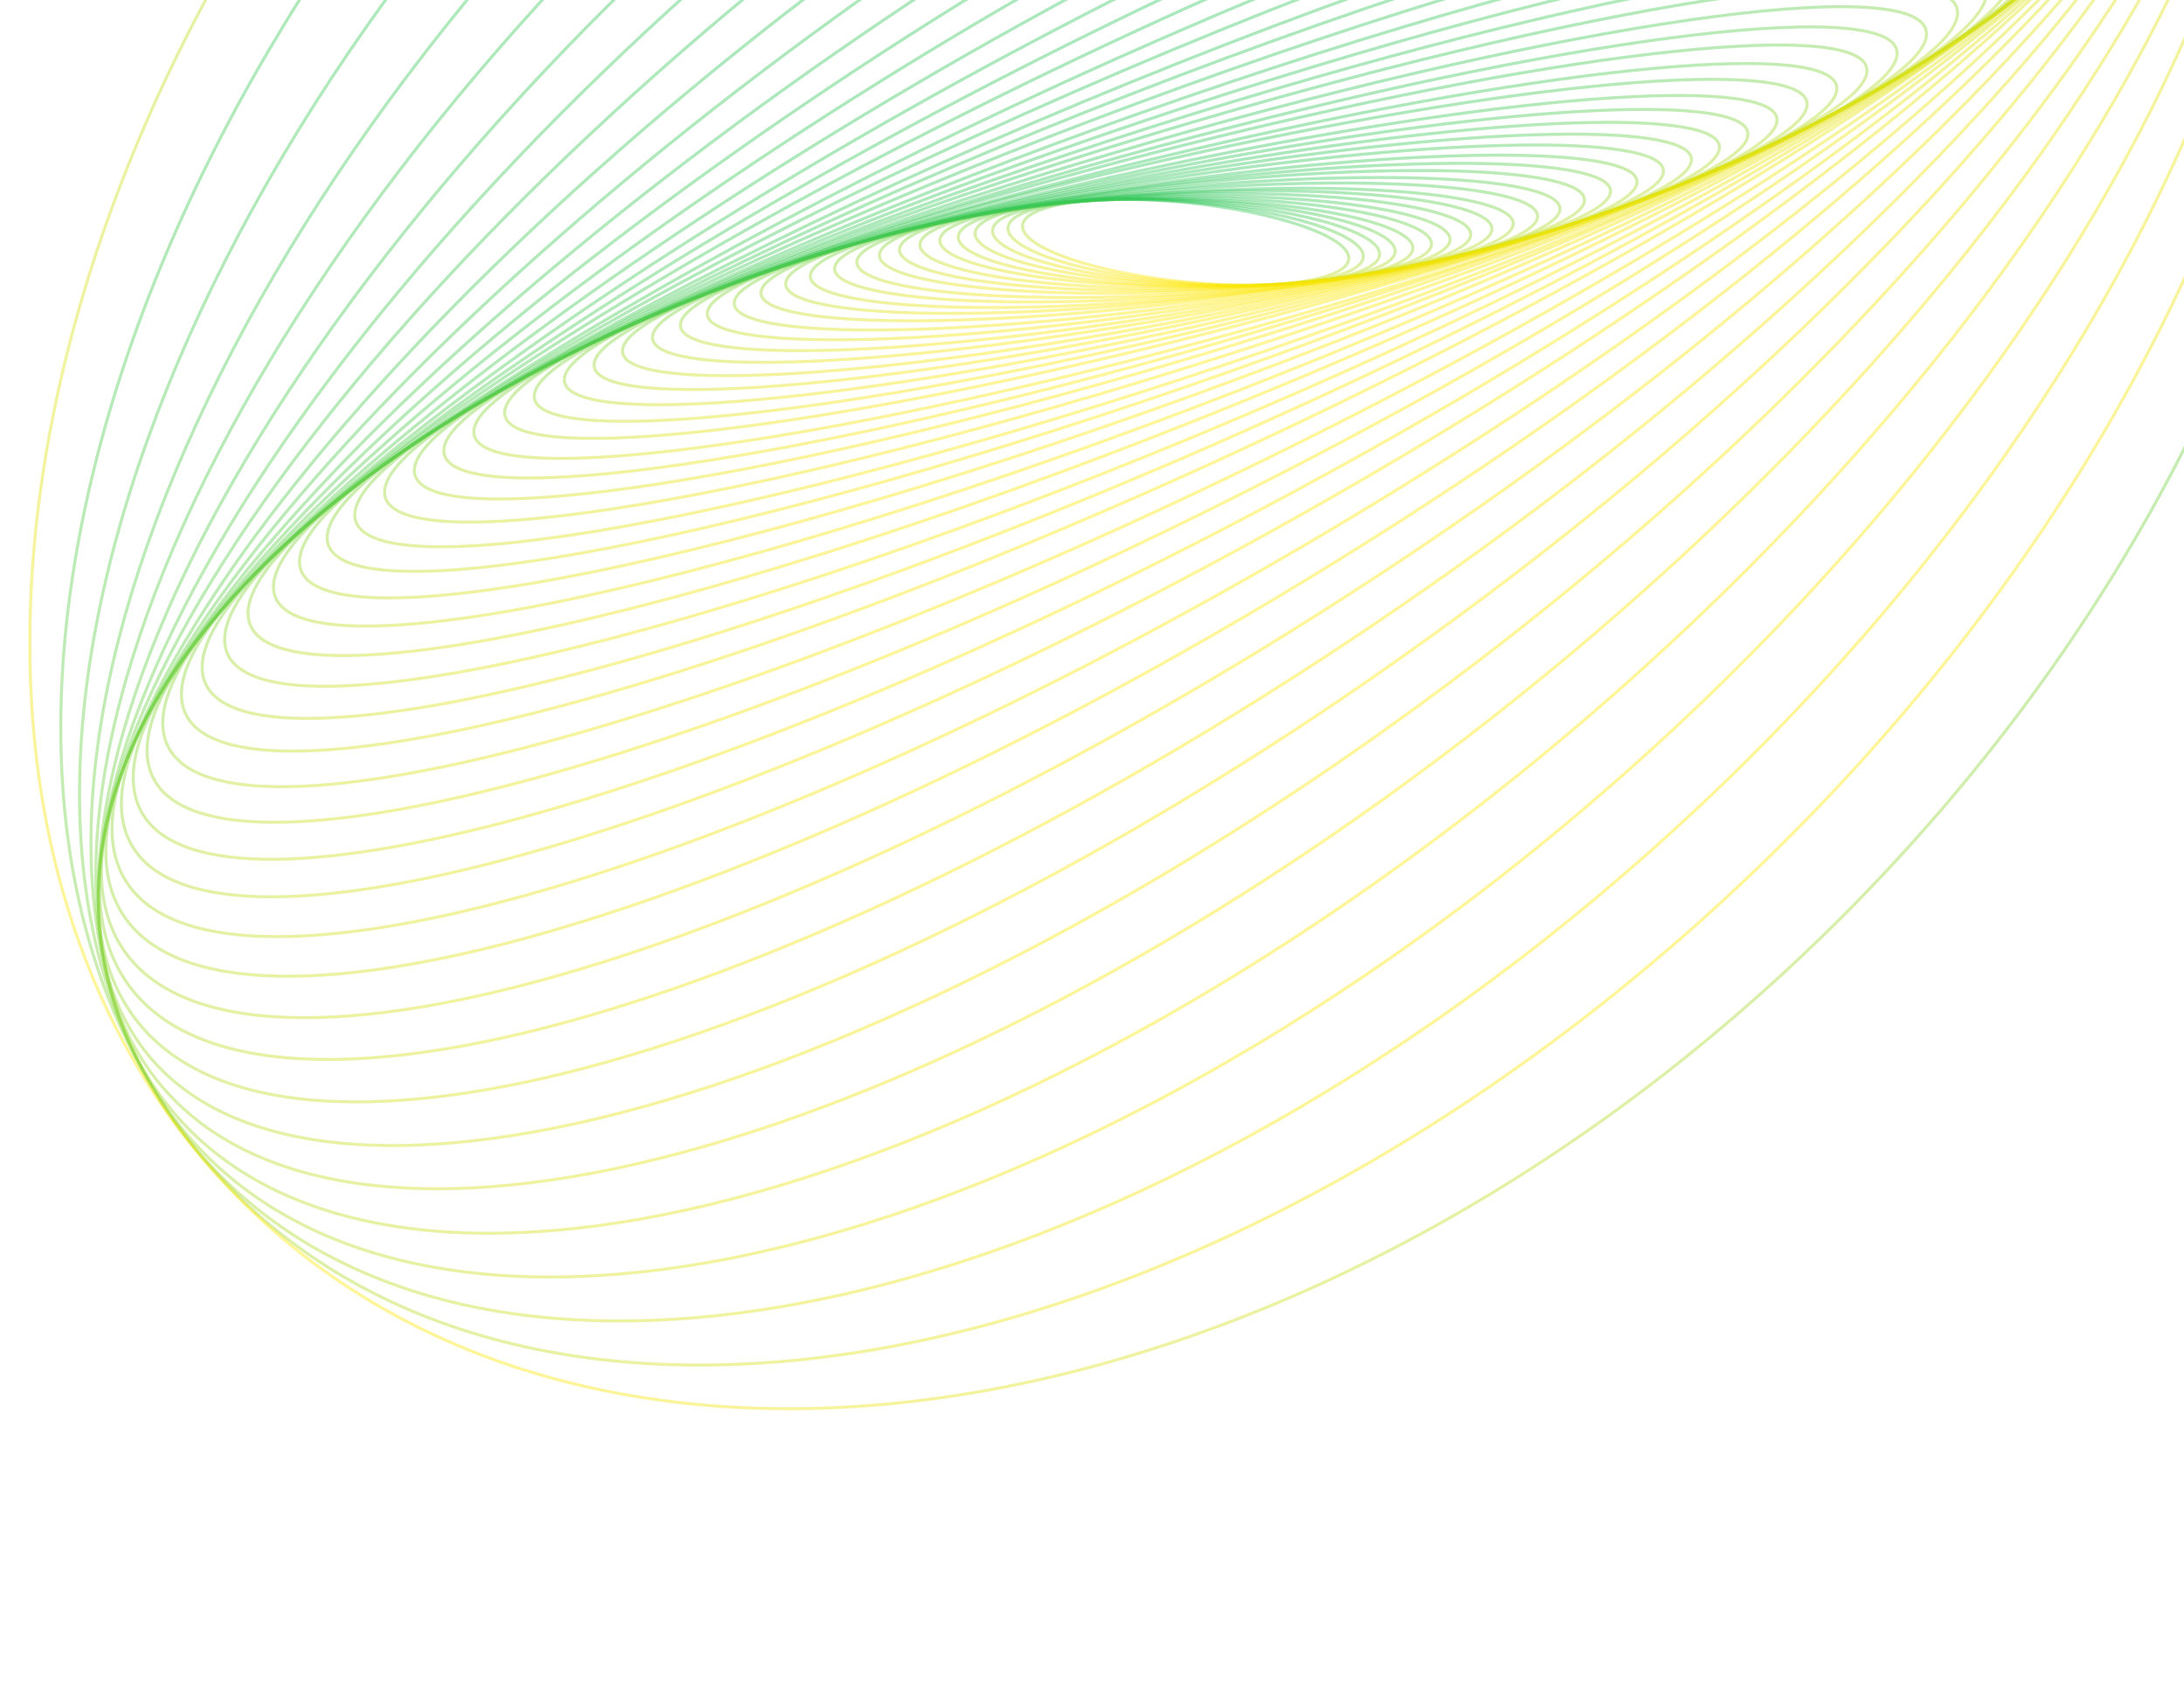 <svg width="1440" height="1114" viewBox="0 0 1440 1114" fill="none" xmlns="http://www.w3.org/2000/svg">
<g clip-path="url(#clip0_7550_113866)">
<g filter="url(#filter0_f_7550_113866)">
<path d="M770.714 184.613C829.807 191.907 882.651 186.651 888.745 172.875C894.84 159.098 851.876 142.017 792.784 134.723C733.691 127.43 680.847 132.685 674.752 146.462C668.658 160.239 711.622 177.32 770.714 184.613Z" stroke="url(#paint0_linear_7550_113866)" stroke-opacity="0.4" stroke-width="2" stroke-miterlimit="10"/>
<path d="M770.801 185.579C835.223 192.048 892.348 185.729 898.394 171.464C904.44 157.2 857.117 140.393 792.695 133.924C728.273 127.455 671.148 133.774 665.102 148.039C659.056 162.303 706.379 179.11 770.801 185.579Z" stroke="url(#paint1_linear_7550_113866)" stroke-opacity="0.4" stroke-width="2" stroke-miterlimit="10"/>
<path d="M771.167 186.548C841.383 192.062 903.158 184.576 909.145 169.828C915.132 155.08 863.064 138.655 792.848 133.142C722.632 127.629 660.857 135.115 654.87 149.863C648.883 164.611 700.951 181.035 771.167 186.548Z" stroke="url(#paint2_linear_7550_113866)" stroke-opacity="0.4" stroke-width="2" stroke-miterlimit="10"/>
<path d="M770.687 187.282C846.94 191.683 913.554 182.908 919.472 167.684C925.39 152.459 868.372 136.549 792.119 132.149C715.865 127.748 649.251 136.523 643.333 151.747C637.414 166.972 694.433 182.881 770.687 187.282Z" stroke="url(#paint3_linear_7550_113866)" stroke-opacity="0.4" stroke-width="2" stroke-miterlimit="10"/>
<path d="M771.14 188.362C853.7 191.479 925.362 181.279 931.202 165.58C937.042 149.881 874.848 134.627 792.288 131.51C709.729 128.393 638.067 138.593 632.227 154.292C626.387 169.991 688.581 185.245 771.14 188.362Z" stroke="url(#paint4_linear_7550_113866)" stroke-opacity="0.4" stroke-width="2" stroke-miterlimit="10"/>
<path d="M771.373 188.925C860.7 190.584 937.776 178.823 943.526 162.655C949.277 146.488 881.525 132.035 792.198 130.375C702.871 128.715 625.795 140.476 620.045 156.644C614.294 172.812 682.046 187.265 771.373 188.925Z" stroke="url(#paint5_linear_7550_113866)" stroke-opacity="0.4" stroke-width="2" stroke-miterlimit="10"/>
<path d="M770.945 190.195C867.289 190.214 950.037 176.561 955.768 159.698C961.498 142.836 888.041 129.15 791.697 129.131C695.353 129.111 612.604 142.765 606.874 159.627C601.143 176.49 674.6 190.175 770.945 190.195Z" stroke="url(#paint6_linear_7550_113866)" stroke-opacity="0.4" stroke-width="2" stroke-miterlimit="10"/>
<path d="M771.107 191.359C874.947 189.532 963.741 173.821 969.434 156.268C975.126 138.715 895.562 125.967 791.722 127.794C687.882 129.622 599.088 145.333 593.395 162.886C587.703 180.439 667.267 193.187 771.107 191.359Z" stroke="url(#paint7_linear_7550_113866)" stroke-opacity="0.4" stroke-width="2" stroke-miterlimit="10"/>
<path d="M771.558 192.592C882.938 188.71 977.799 170.777 983.436 152.538C989.074 134.298 903.353 122.659 791.974 126.541C680.594 130.423 585.733 148.356 580.095 166.596C574.457 184.835 660.178 196.474 771.558 192.592Z" stroke="url(#paint8_linear_7550_113866)" stroke-opacity="0.4" stroke-width="2" stroke-miterlimit="10"/>
<path d="M771.28 194.357C890.663 188.208 991.955 167.886 997.522 148.966C1003.09 130.047 910.822 119.693 791.439 125.842C672.056 131.991 570.765 152.313 565.198 171.232C559.631 190.152 651.897 200.505 771.28 194.357Z" stroke="url(#paint9_linear_7550_113866)" stroke-opacity="0.4" stroke-width="2" stroke-miterlimit="10"/>
<path d="M772.006 195.744C899.878 187.063 1008.03 163.954 1013.57 144.128C1019.11 124.302 919.94 115.267 792.068 123.947C664.196 132.628 556.044 155.737 550.504 175.563C544.964 195.39 644.134 204.425 772.006 195.744Z" stroke="url(#paint10_linear_7550_113866)" stroke-opacity="0.4" stroke-width="2" stroke-miterlimit="10"/>
<path d="M771.476 197.393C907.848 185.968 1022.85 159.907 1028.34 139.184C1033.83 118.46 927.728 110.923 791.357 122.348C654.985 133.772 539.983 159.834 534.493 180.557C529.003 201.28 635.104 208.818 771.476 197.393Z" stroke="url(#paint11_linear_7550_113866)" stroke-opacity="0.4" stroke-width="2" stroke-miterlimit="10"/>
<path d="M771.592 198.633C916.943 184.179 1039.16 154.94 1044.57 133.326C1049.99 111.712 936.546 105.908 791.195 120.362C645.845 134.816 523.627 164.054 518.214 185.668C512.801 207.282 626.242 213.087 771.592 198.633Z" stroke="url(#paint12_linear_7550_113866)" stroke-opacity="0.4" stroke-width="2" stroke-miterlimit="10"/>
<path d="M772.193 200.3C926.787 182.549 1056.42 149.919 1061.73 127.419C1067.04 104.92 946.023 101.071 791.429 118.822C636.835 136.573 507.206 169.203 501.894 191.703C496.582 214.202 617.599 218.052 772.193 200.3Z" stroke="url(#paint13_linear_7550_113866)" stroke-opacity="0.4" stroke-width="2" stroke-miterlimit="10"/>
<path d="M772.232 202.646C936.534 181.298 1073.97 144.856 1079.21 121.25C1084.44 97.644 955.496 95.814 791.195 117.163C626.894 138.511 489.456 174.953 484.22 198.559C478.983 222.164 607.931 223.994 772.232 202.646Z" stroke="url(#paint14_linear_7550_113866)" stroke-opacity="0.4" stroke-width="2" stroke-miterlimit="10"/>
<path d="M772.192 204.925C946.217 179.706 1091.49 139.052 1096.66 114.123C1101.83 89.193 964.952 89.428 790.928 114.648C616.903 139.867 471.634 180.521 466.46 205.451C461.287 230.38 598.168 230.145 772.192 204.925Z" stroke="url(#paint15_linear_7550_113866)" stroke-opacity="0.4" stroke-width="2" stroke-miterlimit="10"/>
<path d="M772.766 207.31C956.773 177.905 1110.05 132.792 1115.12 106.549C1120.19 80.305 975.132 82.867 791.126 112.272C607.12 141.677 453.843 186.789 448.773 213.033C443.703 239.277 588.76 236.714 772.766 207.31Z" stroke="url(#paint16_linear_7550_113866)" stroke-opacity="0.4" stroke-width="2" stroke-miterlimit="10"/>
<path d="M773.044 209.625C967.262 175.717 1128.7 125.899 1133.62 98.355C1138.55 70.811 985.094 75.969 790.877 109.878C596.659 143.787 435.223 193.604 430.299 221.149C425.374 248.693 578.827 243.534 773.044 209.625Z" stroke="url(#paint17_linear_7550_113866)" stroke-opacity="0.4" stroke-width="2" stroke-miterlimit="10"/>
<path d="M772.818 212.498C977.695 173.716 1147.65 118.722 1152.42 89.665C1157.2 60.608 994.983 68.492 790.106 107.274C585.229 146.056 415.273 201.05 410.499 230.107C405.725 259.164 567.941 251.28 772.818 212.498Z" stroke="url(#paint18_linear_7550_113866)" stroke-opacity="0.4" stroke-width="2" stroke-miterlimit="10"/>
<path d="M773.406 215.185C988.742 171.243 1167.01 110.851 1171.58 80.295C1176.15 49.74 1005.3 60.591 789.958 104.533C574.622 148.475 396.351 208.868 391.78 239.423C387.209 269.979 558.069 259.127 773.406 215.185Z" stroke="url(#paint19_linear_7550_113866)" stroke-opacity="0.4" stroke-width="2" stroke-miterlimit="10"/>
<path d="M773.863 218.356C1000.1 168.832 1187.05 102.349 1191.43 69.863C1195.8 37.377 1015.95 51.189 789.705 100.713C563.465 150.238 376.514 216.721 372.14 249.207C367.765 281.693 547.623 267.881 773.863 218.356Z" stroke="url(#paint20_linear_7550_113866)" stroke-opacity="0.4" stroke-width="2" stroke-miterlimit="10"/>
<path d="M774.267 221.673C1011.41 166.239 1206.96 93.601 1211.05 59.43C1215.13 25.259 1026.2 42.496 789.06 97.929C551.919 153.362 356.366 226.001 352.281 260.172C348.196 294.342 537.126 277.106 774.267 221.673Z" stroke="url(#paint21_linear_7550_113866)" stroke-opacity="0.4" stroke-width="2" stroke-miterlimit="10"/>
<path d="M775.017 225.013C1023.04 163.295 1227.17 83.853 1230.94 47.574C1234.71 11.296 1036.71 31.919 788.685 93.637C540.66 155.356 336.536 234.798 332.762 271.076C328.988 307.355 526.992 286.731 775.017 225.013Z" stroke="url(#paint22_linear_7550_113866)" stroke-opacity="0.4" stroke-width="2" stroke-miterlimit="10"/>
<path d="M775.449 229.817C1034.57 161.421 1247.39 74.698 1250.8 36.115C1254.21 -2.468 1046.91 21.7 787.788 90.096C528.667 158.492 315.845 245.216 312.438 283.798C309.03 322.381 516.328 298.213 775.449 229.817Z" stroke="url(#paint23_linear_7550_113866)" stroke-opacity="0.4" stroke-width="2" stroke-miterlimit="10"/>
<path d="M776.09 233.703C1046.03 158.284 1267.25 64.03 1270.2 23.181C1273.14 -17.669 1056.69 10.355 786.752 85.774C516.809 161.192 295.59 255.447 292.646 296.296C289.701 337.146 506.147 309.122 776.09 233.703Z" stroke="url(#paint24_linear_7550_113866)" stroke-opacity="0.4" stroke-width="2" stroke-miterlimit="10"/>
<path d="M777.607 238.126C1058.58 155.199 1288.31 52.69 1290.72 9.166C1293.12 -34.357 1067.3 -2.414 786.324 80.514C505.348 163.441 275.621 265.95 273.214 309.474C270.807 352.997 496.631 321.054 777.607 238.126Z" stroke="url(#paint25_linear_7550_113866)" stroke-opacity="0.4" stroke-width="2" stroke-miterlimit="10"/>
<path d="M778.567 243.53C1070.28 152.778 1308.19 41.618 1309.96 -4.752C1311.72 -51.122 1076.68 -15.144 784.967 75.608C493.256 166.36 255.345 277.52 253.578 323.89C251.811 370.26 486.856 334.282 778.567 243.53Z" stroke="url(#paint26_linear_7550_113866)" stroke-opacity="0.4" stroke-width="2" stroke-miterlimit="10"/>
<path d="M779.601 249.689C1081.97 150.686 1327.91 30.219 1328.92 -19.381C1329.93 -68.981 1085.62 -28.932 783.249 70.071C480.876 169.074 234.937 289.541 233.93 339.141C232.922 388.741 477.227 348.692 779.601 249.689Z" stroke="url(#paint27_linear_7550_113866)" stroke-opacity="0.4" stroke-width="2" stroke-miterlimit="10"/>
<path d="M781.405 255.17C1093.91 147.594 1347.32 17.612 1347.41 -35.153C1347.5 -87.918 1094.24 -43.484 781.736 64.092C469.233 171.668 215.824 301.65 215.733 354.414C215.641 407.179 468.901 362.746 781.405 255.17Z" stroke="url(#paint28_linear_7550_113866)" stroke-opacity="0.4" stroke-width="2" stroke-miterlimit="10"/>
<path d="M783.278 261.778C1105.8 145.179 1366.46 4.852 1365.46 -51.651C1364.47 -108.154 1102.2 -59.436 779.677 57.163C457.152 173.762 196.5 314.088 197.494 370.592C198.489 427.095 460.753 378.377 783.278 261.778Z" stroke="url(#paint29_linear_7550_113866)" stroke-opacity="0.4" stroke-width="2" stroke-miterlimit="10"/>
<path d="M786.017 269.148C1118.24 143.125 1385.71 -8.151 1383.42 -68.736C1381.12 -129.32 1109.95 -76.272 777.722 49.751C445.497 175.774 178.033 327.05 180.323 387.635C182.614 448.22 453.792 395.171 786.017 269.148Z" stroke="url(#paint30_linear_7550_113866)" stroke-opacity="0.4" stroke-width="2" stroke-miterlimit="10"/>
<path d="M788.931 276.863C1130.48 141.023 1404.26 -21.606 1400.44 -86.378C1396.62 -151.15 1116.65 -93.538 775.1 42.302C433.553 178.142 159.77 340.771 163.589 405.543C167.408 470.315 447.384 412.703 788.931 276.863Z" stroke="url(#paint31_linear_7550_113866)" stroke-opacity="0.4" stroke-width="2" stroke-miterlimit="10"/>
<path d="M792.198 285.751C1142.2 139.873 1421.35 -34.869 1415.69 -104.545C1410.03 -174.221 1121.71 -112.447 771.702 33.432C421.696 179.31 142.549 354.052 148.209 423.728C153.869 493.404 442.192 431.63 792.198 285.751Z" stroke="url(#paint32_linear_7550_113866)" stroke-opacity="0.4" stroke-width="2" stroke-miterlimit="10"/>
<path d="M795.912 294.989C1153.96 138.677 1437.87 -48.543 1430.06 -123.18C1422.25 -197.817 1125.66 -131.606 767.618 24.705C409.574 181.016 125.656 368.237 133.469 442.873C141.283 517.51 437.868 451.3 795.912 294.989Z" stroke="url(#paint33_linear_7550_113866)" stroke-opacity="0.4" stroke-width="2" stroke-miterlimit="10"/>
<path d="M800.322 304.724C1165.7 137.648 1453.47 -62.84 1443.07 -143.08C1432.67 -223.321 1128.04 -152.927 762.659 14.148C397.277 181.223 109.507 381.712 119.908 461.952C130.308 542.193 434.94 471.799 800.322 304.724Z" stroke="url(#paint34_linear_7550_113866)" stroke-opacity="0.4" stroke-width="2" stroke-miterlimit="10"/>
<path d="M805.855 316.543C1177.91 138.428 1468.59 -76.05 1455.1 -162.509C1441.62 -248.967 1129.09 -174.665 757.033 3.45C384.981 181.565 94.302 396.044 107.784 482.502C121.266 568.96 433.803 494.658 805.855 316.543Z" stroke="url(#paint35_linear_7550_113866)" stroke-opacity="0.4" stroke-width="2" stroke-miterlimit="10"/>
<path d="M812.699 328.35C1190.45 138.985 1482.8 -89.933 1465.68 -182.951C1448.56 -275.969 1128.45 -197.865 750.693 -8.5C372.938 180.866 80.588 409.783 97.71 502.802C114.833 595.82 434.944 517.715 812.699 328.35Z" stroke="url(#paint36_linear_7550_113866)" stroke-opacity="0.4" stroke-width="2" stroke-miterlimit="10"/>
<path d="M820.748 341.346C1203.42 140.462 1496.24 -103.666 1474.77 -203.93C1453.3 -304.195 1125.67 -222.627 742.992 -21.744C360.316 179.14 67.502 423.268 88.974 523.532C110.445 623.797 438.072 542.229 820.748 341.346Z" stroke="url(#paint37_linear_7550_113866)" stroke-opacity="0.4" stroke-width="2" stroke-miterlimit="10"/>
<path d="M829.746 354.894C1216.28 142.377 1508.06 -117.382 1481.47 -225.294C1454.88 -333.206 1119.98 -248.407 733.454 -35.89C346.924 176.627 55.136 436.386 81.726 544.298C108.316 652.21 443.216 567.411 829.746 354.894Z" stroke="url(#paint38_linear_7550_113866)" stroke-opacity="0.4" stroke-width="2" stroke-miterlimit="10"/>
<path d="M840.602 370.721C1229.93 146.513 1519.02 -129.666 1486.3 -246.144C1453.57 -362.621 1111.43 -275.288 722.095 -51.08C332.763 173.128 43.675 449.308 76.4 565.785C109.125 682.262 451.269 594.929 840.602 370.721Z" stroke="url(#paint39_linear_7550_113866)" stroke-opacity="0.4" stroke-width="2" stroke-miterlimit="10"/>
<path d="M853.853 386.678C1244.89 150.714 1529.52 -142.269 1489.59 -267.719C1449.65 -393.169 1100.29 -303.579 709.249 -67.615C318.213 168.349 33.585 461.333 73.516 586.782C113.448 712.232 462.816 622.642 853.853 386.678Z" stroke="url(#paint40_linear_7550_113866)" stroke-opacity="0.4" stroke-width="2" stroke-miterlimit="10"/>
<path d="M869.253 404.722C1260.86 157.067 1538.99 -153.36 1490.49 -288.637C1441.98 -423.914 1085.21 -332.813 693.605 -85.159C302.003 162.497 23.867 472.924 72.371 608.201C120.875 743.478 477.651 652.377 869.253 404.722Z" stroke="url(#paint41_linear_7550_113866)" stroke-opacity="0.4" stroke-width="2" stroke-miterlimit="10"/>
<path d="M887.806 423.682C1278.81 164.421 1548.25 -163.941 1489.61 -309.736C1430.97 -455.53 1066.45 -363.548 675.447 -104.287C284.439 154.973 15.003 483.336 73.644 629.13C132.286 774.925 496.798 682.943 887.806 423.682Z" stroke="url(#paint42_linear_7550_113866)" stroke-opacity="0.4" stroke-width="2" stroke-miterlimit="10"/>
<path d="M909.233 443.704C1298.64 172.887 1557.09 -173.918 1486.5 -330.908C1415.9 -487.897 1043 -395.622 653.586 -124.805C264.177 146.012 5.727 492.818 76.321 649.807C146.916 806.797 519.824 714.521 909.233 443.704Z" stroke="url(#paint43_linear_7550_113866)" stroke-opacity="0.4" stroke-width="2" stroke-miterlimit="10"/>
<path d="M934.884 465.48C1321.53 183.389 1566.36 -182.185 1481.73 -351.052C1397.1 -519.919 1015.05 -428.133 628.405 -146.042C241.758 136.049 -3.074 501.623 81.558 670.49C166.19 839.357 548.237 747.571 934.884 465.48Z" stroke="url(#paint44_linear_7550_113866)" stroke-opacity="0.4" stroke-width="2" stroke-miterlimit="10"/>
<path d="M964.61 487.94C1347.26 194.952 1575.51 -189.552 1474.44 -370.873C1373.37 -552.194 981.24 -461.669 598.596 -168.68C215.951 124.308 -12.309 508.812 88.763 690.133C189.836 871.454 581.966 780.929 964.61 487.94Z" stroke="url(#paint45_linear_7550_113866)" stroke-opacity="0.4" stroke-width="2" stroke-miterlimit="10"/>
<path d="M999.471 512.064C1377.32 208.354 1586.01 -195.598 1465.6 -390.189C1345.18 -584.781 941.261 -496.323 563.411 -192.613C185.562 111.096 -23.131 515.049 97.284 709.64C217.699 904.232 621.622 815.773 999.471 512.064Z" stroke="url(#paint46_linear_7550_113866)" stroke-opacity="0.4" stroke-width="2" stroke-miterlimit="10"/>
<path d="M1040.47 536.44C1412.56 222.398 1598.4 -200.973 1455.56 -409.185C1312.72 -617.397 895.291 -531.605 523.203 -217.563C151.114 96.479 -34.728 519.85 108.112 728.062C250.952 936.274 668.384 850.482 1040.47 536.44Z" stroke="url(#paint47_linear_7550_113866)" stroke-opacity="0.4" stroke-width="2" stroke-miterlimit="10"/>
<path d="M1087.1 562.012C1452.43 238.212 1611.7 -204.485 1442.83 -426.778C1273.97 -649.071 840.925 -566.784 475.598 -242.984C110.271 80.816 -48.995 523.513 119.868 745.806C288.73 968.1 721.776 885.812 1087.1 562.012Z" stroke="url(#paint48_linear_7550_113866)" stroke-opacity="0.4" stroke-width="2" stroke-miterlimit="10"/>
<path d="M1142.03 588.09C1500.13 254.766 1629.21 -207.319 1430.32 -444.006C1231.44 -680.694 779.908 -602.354 421.801 -269.03C63.694 64.294 -65.382 526.38 133.503 763.067C332.387 999.754 783.918 921.414 1142.03 588.09Z" stroke="url(#paint49_linear_7550_113866)" stroke-opacity="0.4" stroke-width="2" stroke-miterlimit="10"/>
<path d="M162.762 794.982C408.204 1034.1 884.262 943.526 1226.07 592.68C1567.87 241.834 1645.99 -236.426 1400.55 -475.544C1155.11 -714.662 679.052 -624.088 337.246 -273.242C-4.561 77.604 -82.679 555.865 162.762 794.982Z" stroke="url(#paint50_linear_7550_113866)" stroke-opacity="0.4" stroke-width="2" stroke-miterlimit="10"/>
</g>
</g>
<defs>
<filter id="filter0_f_7550_113866" x="-181.326" y="-810.129" width="1925.97" height="1939.7" filterUnits="userSpaceOnUse" color-interpolation-filters="sRGB">
<feFlood flood-opacity="0" result="BackgroundImageFix"/>
<feBlend mode="normal" in="SourceGraphic" in2="BackgroundImageFix" result="shape"/>
<feGaussianBlur stdDeviation="100" result="effect1_foregroundBlur_7550_113866"/>
</filter>
<linearGradient id="paint0_linear_7550_113866" x1="792.784" y1="134.723" x2="786.387" y2="186.548" gradientUnits="userSpaceOnUse">
<stop stop-color="#2EC659"/>
<stop offset="1" stop-color="#FFE600"/>
</linearGradient>
<linearGradient id="paint1_linear_7550_113866" x1="792.695" y1="133.924" x2="787.341" y2="187.24" gradientUnits="userSpaceOnUse">
<stop stop-color="#2EC659"/>
<stop offset="1" stop-color="#FFE600"/>
</linearGradient>
<linearGradient id="paint2_linear_7550_113866" x1="792.848" y1="133.142" x2="788.548" y2="187.913" gradientUnits="userSpaceOnUse">
<stop stop-color="#2EC659"/>
<stop offset="1" stop-color="#FFE600"/>
</linearGradient>
<linearGradient id="paint3_linear_7550_113866" x1="792.118" y1="132.149" x2="788.876" y2="188.332" gradientUnits="userSpaceOnUse">
<stop stop-color="#2EC659"/>
<stop offset="1" stop-color="#FFE600"/>
</linearGradient>
<linearGradient id="paint4_linear_7550_113866" x1="792.288" y1="131.51" x2="790.115" y2="189.079" gradientUnits="userSpaceOnUse">
<stop stop-color="#2EC659"/>
<stop offset="1" stop-color="#FFE600"/>
</linearGradient>
<linearGradient id="paint5_linear_7550_113866" x1="792.198" y1="130.375" x2="791.103" y2="189.291" gradientUnits="userSpaceOnUse">
<stop stop-color="#2EC659"/>
<stop offset="1" stop-color="#FFE600"/>
</linearGradient>
<linearGradient id="paint6_linear_7550_113866" x1="791.697" y1="129.131" x2="791.684" y2="190.199" gradientUnits="userSpaceOnUse">
<stop stop-color="#2EC659"/>
<stop offset="1" stop-color="#FFE600"/>
</linearGradient>
<linearGradient id="paint7_linear_7550_113866" x1="791.722" y1="127.794" x2="792.834" y2="190.977" gradientUnits="userSpaceOnUse">
<stop stop-color="#2EC659"/>
<stop offset="1" stop-color="#FFE600"/>
</linearGradient>
<linearGradient id="paint8_linear_7550_113866" x1="791.973" y1="126.541" x2="794.248" y2="191.801" gradientUnits="userSpaceOnUse">
<stop stop-color="#2EC659"/>
<stop offset="1" stop-color="#FFE600"/>
</linearGradient>
<linearGradient id="paint9_linear_7550_113866" x1="791.439" y1="125.842" x2="794.905" y2="193.14" gradientUnits="userSpaceOnUse">
<stop stop-color="#2EC659"/>
<stop offset="1" stop-color="#FFE600"/>
</linearGradient>
<linearGradient id="paint10_linear_7550_113866" x1="792.068" y1="123.947" x2="796.827" y2="194.059" gradientUnits="userSpaceOnUse">
<stop stop-color="#2EC659"/>
<stop offset="1" stop-color="#FFE600"/>
</linearGradient>
<linearGradient id="paint11_linear_7550_113866" x1="791.356" y1="122.348" x2="797.461" y2="195.216" gradientUnits="userSpaceOnUse">
<stop stop-color="#2EC659"/>
<stop offset="1" stop-color="#FFE600"/>
</linearGradient>
<linearGradient id="paint12_linear_7550_113866" x1="791.195" y1="120.362" x2="798.711" y2="195.936" gradientUnits="userSpaceOnUse">
<stop stop-color="#2EC659"/>
<stop offset="1" stop-color="#FFE600"/>
</linearGradient>
<linearGradient id="paint13_linear_7550_113866" x1="791.429" y1="118.822" x2="800.413" y2="197.06" gradientUnits="userSpaceOnUse">
<stop stop-color="#2EC659"/>
<stop offset="1" stop-color="#FFE600"/>
</linearGradient>
<linearGradient id="paint14_linear_7550_113866" x1="791.195" y1="117.163" x2="801.803" y2="198.804" gradientUnits="userSpaceOnUse">
<stop stop-color="#2EC659"/>
<stop offset="1" stop-color="#FFE600"/>
</linearGradient>
<linearGradient id="paint15_linear_7550_113866" x1="790.927" y1="114.648" x2="803.356" y2="200.409" gradientUnits="userSpaceOnUse">
<stop stop-color="#2EC659"/>
<stop offset="1" stop-color="#FFE600"/>
</linearGradient>
<linearGradient id="paint16_linear_7550_113866" x1="791.126" y1="112.272" x2="805.478" y2="202.082" gradientUnits="userSpaceOnUse">
<stop stop-color="#2EC659"/>
<stop offset="1" stop-color="#FFE600"/>
</linearGradient>
<linearGradient id="paint17_linear_7550_113866" x1="790.876" y1="109.878" x2="807.249" y2="203.653" gradientUnits="userSpaceOnUse">
<stop stop-color="#2EC659"/>
<stop offset="1" stop-color="#FFE600"/>
</linearGradient>
<linearGradient id="paint18_linear_7550_113866" x1="790.106" y1="107.274" x2="808.737" y2="205.699" gradientUnits="userSpaceOnUse">
<stop stop-color="#2EC659"/>
<stop offset="1" stop-color="#FFE600"/>
</linearGradient>
<linearGradient id="paint19_linear_7550_113866" x1="789.958" y1="104.533" x2="810.974" y2="207.519" gradientUnits="userSpaceOnUse">
<stop stop-color="#2EC659"/>
<stop offset="1" stop-color="#FFE600"/>
</linearGradient>
<linearGradient id="paint20_linear_7550_113866" x1="789.705" y1="100.713" x2="813.555" y2="209.668" gradientUnits="userSpaceOnUse">
<stop stop-color="#2EC659"/>
<stop offset="1" stop-color="#FFE600"/>
</linearGradient>
<linearGradient id="paint21_linear_7550_113866" x1="789.06" y1="97.929" x2="815.721" y2="211.983" gradientUnits="userSpaceOnUse">
<stop stop-color="#2EC659"/>
<stop offset="1" stop-color="#FFE600"/>
</linearGradient>
<linearGradient id="paint22_linear_7550_113866" x1="788.685" y1="93.637" x2="818.673" y2="214.15" gradientUnits="userSpaceOnUse">
<stop stop-color="#2EC659"/>
<stop offset="1" stop-color="#FFE600"/>
</linearGradient>
<linearGradient id="paint23_linear_7550_113866" x1="787.788" y1="90.096" x2="821.462" y2="217.672" gradientUnits="userSpaceOnUse">
<stop stop-color="#2EC659"/>
<stop offset="1" stop-color="#FFE600"/>
</linearGradient>
<linearGradient id="paint24_linear_7550_113866" x1="786.751" y1="85.774" x2="824.317" y2="220.229" gradientUnits="userSpaceOnUse">
<stop stop-color="#2EC659"/>
<stop offset="1" stop-color="#FFE600"/>
</linearGradient>
<linearGradient id="paint25_linear_7550_113866" x1="786.324" y1="80.514" x2="828.416" y2="223.13" gradientUnits="userSpaceOnUse">
<stop stop-color="#2EC659"/>
<stop offset="1" stop-color="#FFE600"/>
</linearGradient>
<linearGradient id="paint26_linear_7550_113866" x1="784.967" y1="75.608" x2="832.033" y2="226.896" gradientUnits="userSpaceOnUse">
<stop stop-color="#2EC659"/>
<stop offset="1" stop-color="#FFE600"/>
</linearGradient>
<linearGradient id="paint27_linear_7550_113866" x1="783.249" y1="70.071" x2="836.012" y2="231.218" gradientUnits="userSpaceOnUse">
<stop stop-color="#2EC659"/>
<stop offset="1" stop-color="#FFE600"/>
</linearGradient>
<linearGradient id="paint28_linear_7550_113866" x1="781.736" y1="64.092" x2="840.509" y2="234.824" gradientUnits="userSpaceOnUse">
<stop stop-color="#2EC659"/>
<stop offset="1" stop-color="#FFE600"/>
</linearGradient>
<linearGradient id="paint29_linear_7550_113866" x1="779.677" y1="57.163" x2="845.515" y2="239.278" gradientUnits="userSpaceOnUse">
<stop stop-color="#2EC659"/>
<stop offset="1" stop-color="#FFE600"/>
</linearGradient>
<linearGradient id="paint30_linear_7550_113866" x1="777.722" y1="49.751" x2="851.521" y2="244.301" gradientUnits="userSpaceOnUse">
<stop stop-color="#2EC659"/>
<stop offset="1" stop-color="#FFE600"/>
</linearGradient>
<linearGradient id="paint31_linear_7550_113866" x1="775.1" y1="42.302" x2="857.538" y2="249.577" gradientUnits="userSpaceOnUse">
<stop stop-color="#2EC659"/>
<stop offset="1" stop-color="#FFE600"/>
</linearGradient>
<linearGradient id="paint32_linear_7550_113866" x1="771.701" y1="33.432" x2="864.334" y2="255.685" gradientUnits="userSpaceOnUse">
<stop stop-color="#2EC659"/>
<stop offset="1" stop-color="#FFE600"/>
</linearGradient>
<linearGradient id="paint33_linear_7550_113866" x1="767.618" y1="24.705" x2="871.256" y2="262.096" gradientUnits="userSpaceOnUse">
<stop stop-color="#2EC659"/>
<stop offset="1" stop-color="#FFE600"/>
</linearGradient>
<linearGradient id="paint34_linear_7550_113866" x1="762.659" y1="14.148" x2="879.064" y2="268.718" gradientUnits="userSpaceOnUse">
<stop stop-color="#2EC659"/>
<stop offset="1" stop-color="#FFE600"/>
</linearGradient>
<linearGradient id="paint35_linear_7550_113866" x1="757.033" y1="3.45" x2="888.077" y2="277.18" gradientUnits="userSpaceOnUse">
<stop stop-color="#2EC659"/>
<stop offset="1" stop-color="#FFE600"/>
</linearGradient>
<linearGradient id="paint36_linear_7550_113866" x1="750.692" y1="-8.499" x2="898.093" y2="285.543" gradientUnits="userSpaceOnUse">
<stop stop-color="#2EC659"/>
<stop offset="1" stop-color="#FFE600"/>
</linearGradient>
<linearGradient id="paint37_linear_7550_113866" x1="742.992" y1="-21.744" x2="909.215" y2="294.905" gradientUnits="userSpaceOnUse">
<stop stop-color="#2EC659"/>
<stop offset="1" stop-color="#FFE600"/>
</linearGradient>
<linearGradient id="paint38_linear_7550_113866" x1="733.454" y1="-35.89" x2="920.789" y2="304.838" gradientUnits="userSpaceOnUse">
<stop stop-color="#2EC659"/>
<stop offset="1" stop-color="#FFE600"/>
</linearGradient>
<linearGradient id="paint39_linear_7550_113866" x1="722.095" y1="-51.08" x2="934.02" y2="316.924" gradientUnits="userSpaceOnUse">
<stop stop-color="#2EC659"/>
<stop offset="1" stop-color="#FFE600"/>
</linearGradient>
<linearGradient id="paint40_linear_7550_113866" x1="709.249" y1="-67.615" x2="948.808" y2="329.379" gradientUnits="userSpaceOnUse">
<stop stop-color="#2EC659"/>
<stop offset="1" stop-color="#FFE600"/>
</linearGradient>
<linearGradient id="paint41_linear_7550_113866" x1="693.605" y1="-85.158" x2="965.085" y2="344.117" gradientUnits="userSpaceOnUse">
<stop stop-color="#2EC659"/>
<stop offset="1" stop-color="#FFE600"/>
</linearGradient>
<linearGradient id="paint42_linear_7550_113866" x1="675.447" y1="-104.287" x2="983.465" y2="360.254" gradientUnits="userSpaceOnUse">
<stop stop-color="#2EC659"/>
<stop offset="1" stop-color="#FFE600"/>
</linearGradient>
<linearGradient id="paint43_linear_7550_113866" x1="653.586" y1="-124.805" x2="1003.41" y2="378.208" gradientUnits="userSpaceOnUse">
<stop stop-color="#2EC659"/>
<stop offset="1" stop-color="#FFE600"/>
</linearGradient>
<linearGradient id="paint44_linear_7550_113866" x1="628.405" y1="-146.042" x2="1026.04" y2="398.975" gradientUnits="userSpaceOnUse">
<stop stop-color="#2EC659"/>
<stop offset="1" stop-color="#FFE600"/>
</linearGradient>
<linearGradient id="paint45_linear_7550_113866" x1="598.595" y1="-168.68" x2="1050.82" y2="421.929" gradientUnits="userSpaceOnUse">
<stop stop-color="#2EC659"/>
<stop offset="1" stop-color="#FFE600"/>
</linearGradient>
<linearGradient id="paint46_linear_7550_113866" x1="563.411" y1="-192.613" x2="1078.66" y2="448.414" gradientUnits="userSpaceOnUse">
<stop stop-color="#2EC659"/>
<stop offset="1" stop-color="#FFE600"/>
</linearGradient>
<linearGradient id="paint47_linear_7550_113866" x1="523.203" y1="-217.563" x2="1110.03" y2="477.733" gradientUnits="userSpaceOnUse">
<stop stop-color="#2EC659"/>
<stop offset="1" stop-color="#FFE600"/>
</linearGradient>
<linearGradient id="paint48_linear_7550_113866" x1="475.598" y1="-242.984" x2="1144.22" y2="511.388" gradientUnits="userSpaceOnUse">
<stop stop-color="#2EC659"/>
<stop offset="1" stop-color="#FFE600"/>
</linearGradient>
<linearGradient id="paint49_linear_7550_113866" x1="421.801" y1="-269.03" x2="1183.59" y2="549.4" gradientUnits="userSpaceOnUse">
<stop stop-color="#2EC659"/>
<stop offset="1" stop-color="#FFE600"/>
</linearGradient>
<linearGradient id="paint50_linear_7550_113866" x1="1400.55" y1="-475.544" x2="162.762" y2="794.982" gradientUnits="userSpaceOnUse">
<stop stop-color="#2EC659"/>
<stop offset="1" stop-color="#FFE600"/>
</linearGradient>
<clipPath id="clip0_7550_113866">
<rect width="1440" height="1114" fill="white"/>
</clipPath>
</defs>
</svg>
